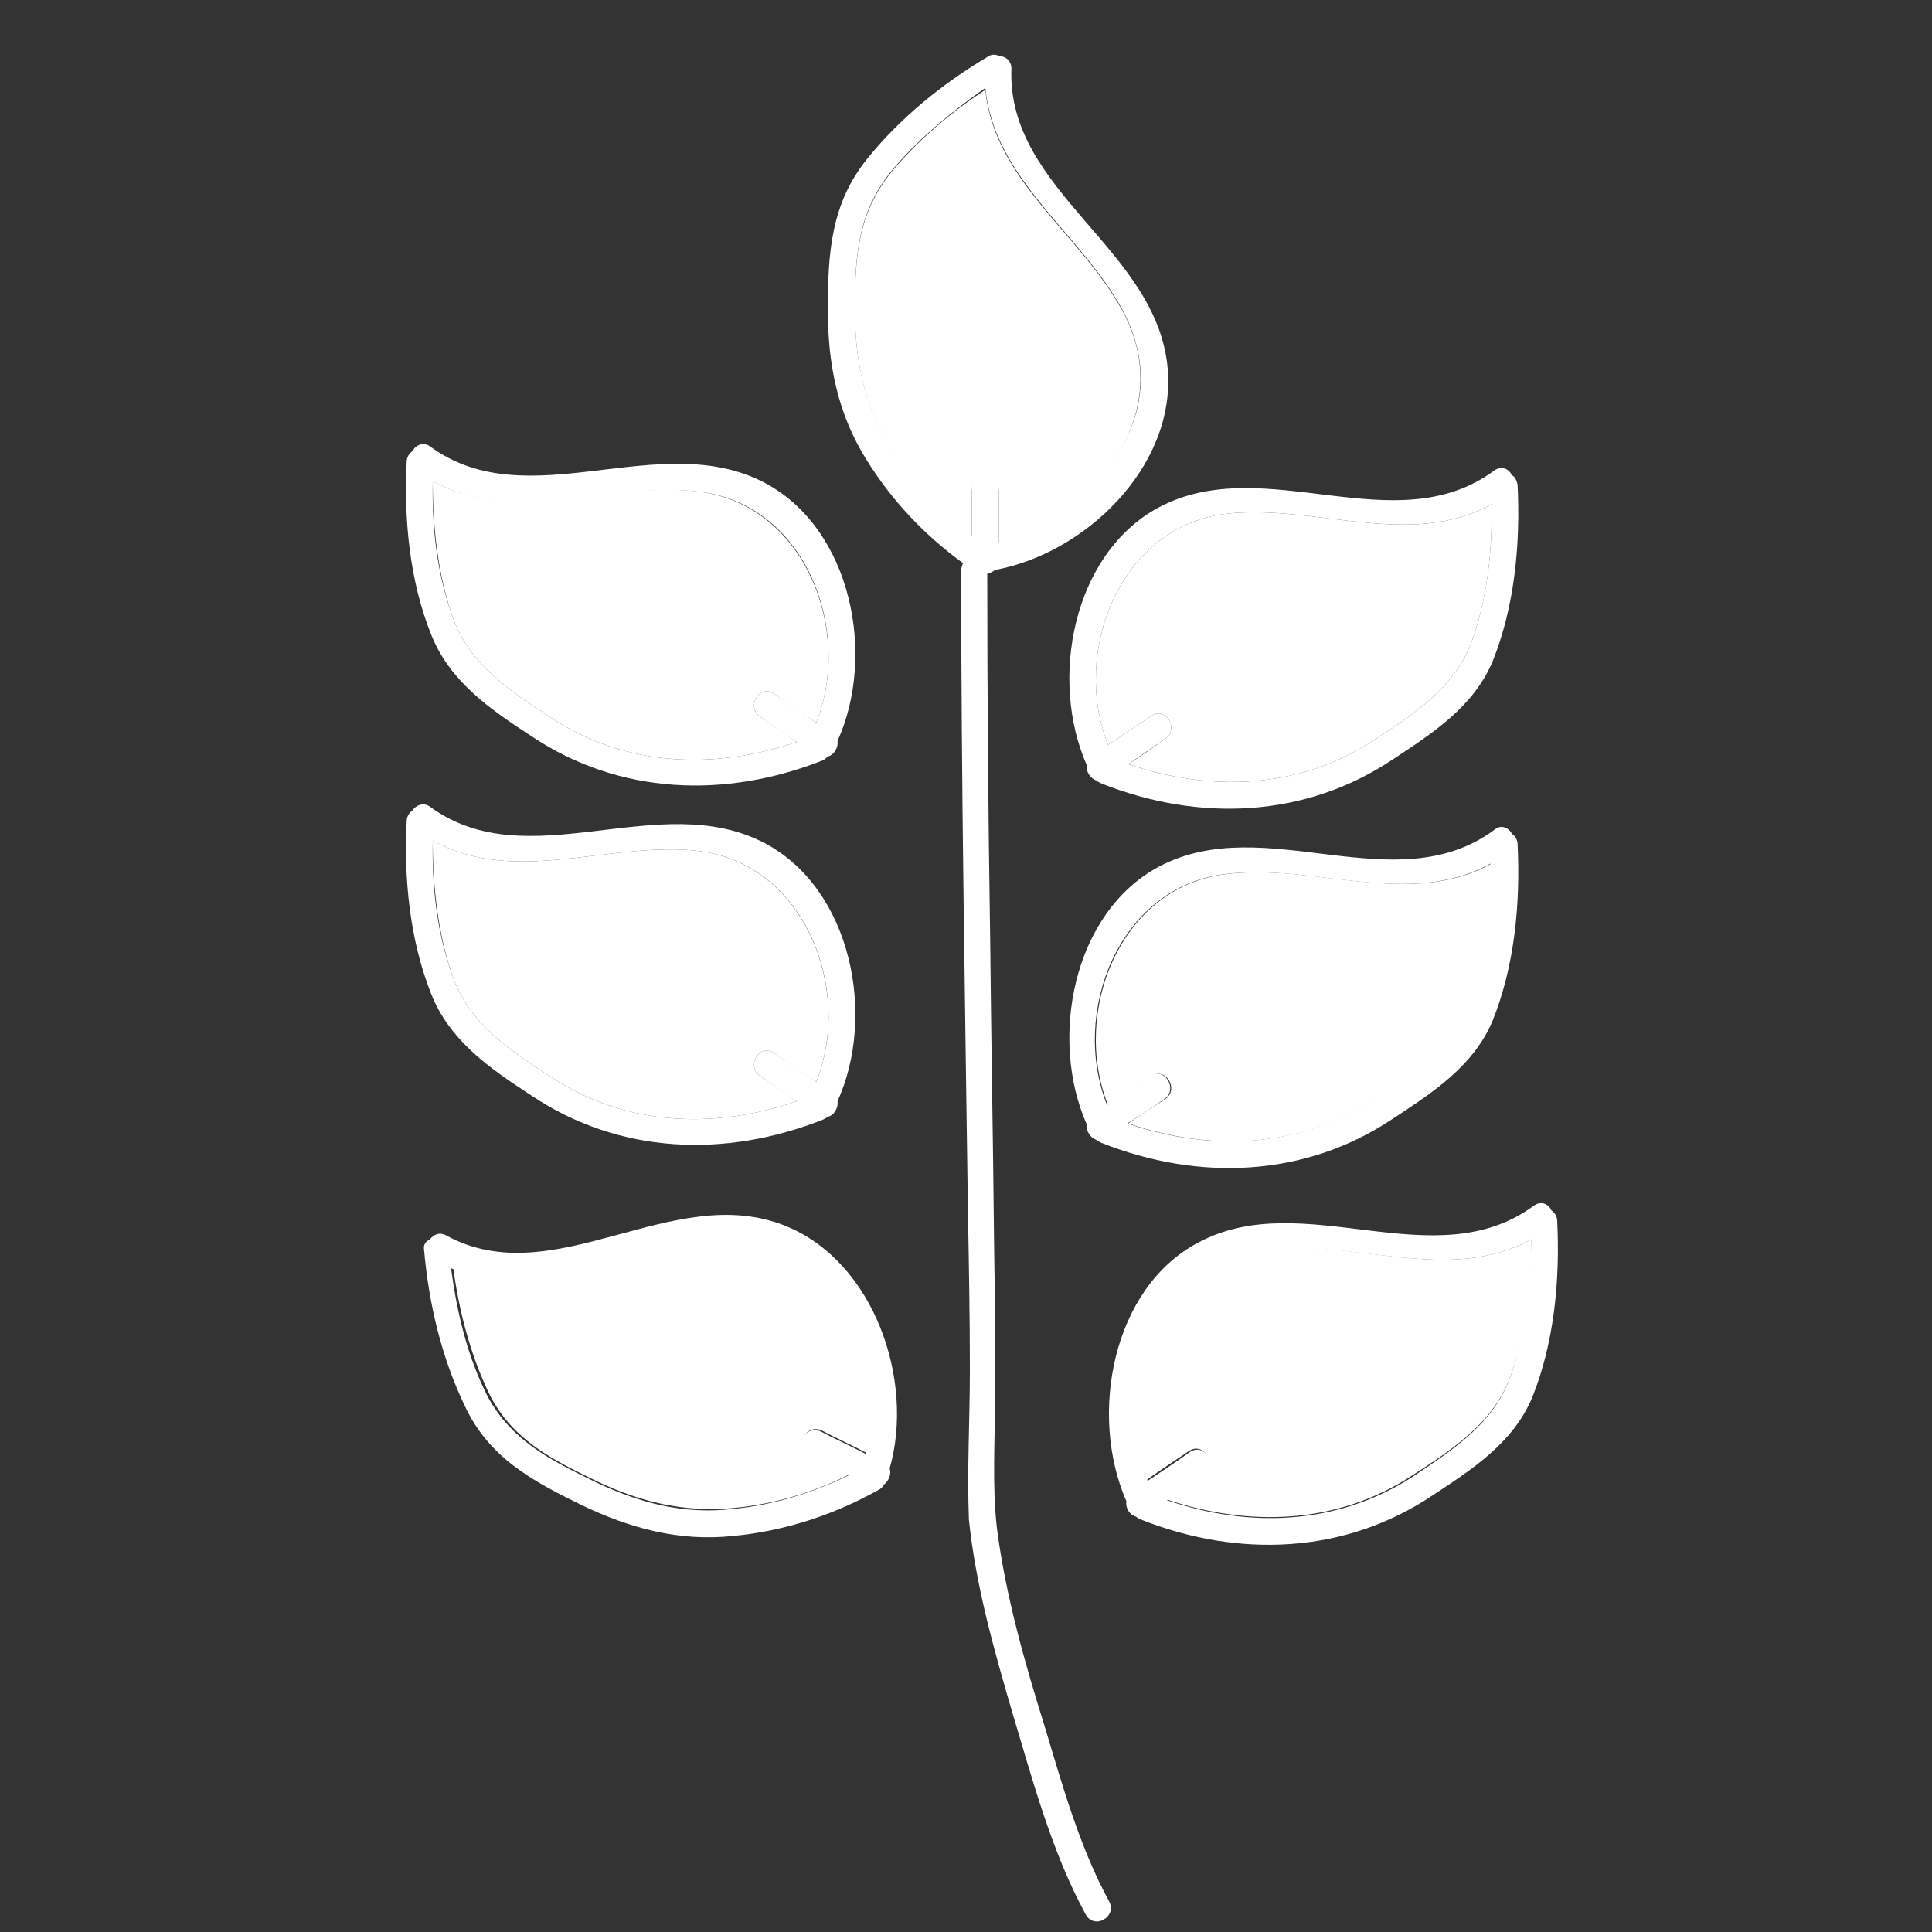<!DOCTYPE svg PUBLIC "-//W3C//DTD SVG 1.1//EN" "http://www.w3.org/Graphics/SVG/1.1/DTD/svg11.dtd">
<!-- Uploaded to: SVG Repo, www.svgrepo.com, Transformed by: SVG Repo Mixer Tools -->
<svg width="800px" height="800px" viewBox="0 0 1024 1024" class="icon" version="1.1" xmlns="http://www.w3.org/2000/svg" fill="#000000">
<rect x="0" y="0" width="1024" height="1024" fill="#333333" stroke="none"/>
<g id="SVGRepo_bgCarrier" stroke-width="0"/>
<g id="SVGRepo_tracerCarrier" stroke-linecap="round" stroke-linejoin="round"/>
<g id="SVGRepo_iconCarrier">
<path d="M811.52 656.896c0.512 24.064-2.048 48.128-10.24 70.656-8.704 26.112-31.232 40.448-53.248 54.784-39.424 25.6-86.016 27.136-130.048 12.288 6.656-4.096 13.312-8.704 19.456-13.312 7.68-5.12 0.512-17.408-7.168-12.288s-15.36 10.24-22.528 15.36c-19.456-49.152 6.144-115.2 61.952-122.368 47.616-5.632 98.304 18.944 141.824-5.12zM790.528 267.264c0.512 24.064-2.048 48.128-9.728 70.656-8.704 26.112-31.232 40.448-53.248 54.784-39.424 25.6-86.016 27.136-129.536 12.288 6.656-4.096 12.8-8.704 19.456-13.312 7.68-5.12 0.512-17.408-7.168-12.288l-23.04 15.36c-19.456-49.152 6.144-115.2 61.952-122.368 47.104-5.632 97.792 18.944 141.312-5.12zM790.528 457.728c0.512 24.064-2.048 48.128-9.728 70.656-8.704 26.112-31.232 40.448-53.248 54.784-39.424 25.6-86.016 27.136-129.536 12.288 6.656-4.608 12.8-8.704 19.456-12.8 7.68-5.12 0.512-17.408-7.168-12.288l-23.04 15.36c-19.456-49.152 6.144-115.2 61.952-122.368 47.104-6.144 97.792 18.432 141.312-5.632zM594.432 163.84c14.848 26.624 12.8 54.272-3.584 79.872-14.336 22.016-35.84 38.4-61.44 44.032v-27.136c0-9.216-14.336-9.216-14.336 0v24.064c-17.408-13.312-32.256-29.696-43.52-48.128-13.824-22.528-18.432-46.08-18.432-72.192 0-29.184 1.536-52.736 21.504-75.776 13.824-15.872 30.208-29.696 47.616-40.96 4.608 47.616 49.664 75.776 72.192 116.224z" fill="#ffffff"/>
<path d="M801.28 727.552c7.68-22.528 10.24-47.104 10.24-70.656-43.52 24.064-94.208-0.512-141.312 5.632-55.808 7.168-81.408 73.216-61.952 122.368 7.68-5.12 15.36-10.24 22.528-15.36 7.68-5.12 14.848 7.168 7.168 12.288-6.656 4.608-12.8 8.704-19.456 13.312 43.52 14.848 90.112 13.312 130.048-12.288 22.016-14.848 44.032-28.672 52.736-55.296z m-165.888-69.12c55.808-29.696 124.928 19.456 177.664-19.456 3.584-2.56 7.68-1.024 9.216 2.56 1.536 1.024 3.072 3.072 3.072 5.632 1.536 31.232-1.536 64.512-13.312 93.696-10.24 24.064-31.744 37.888-52.736 51.712-46.592 31.232-102.912 33.28-154.624 12.8-1.024-0.512-2.048-1.024-2.56-1.536-3.584-1.024-5.632-4.608-5.12-8.192-19.968-45.568-7.68-113.152 38.4-137.216zM804.352 257.024c1.536 31.232-1.536 64.512-13.312 93.696-10.24 24.064-31.744 37.888-52.736 51.712-46.592 31.232-102.912 33.28-154.624 12.8-1.024-0.512-2.048-1.024-2.56-1.536-3.072-1.024-5.632-4.608-5.12-8.192-19.968-45.056-7.68-112.128 38.4-136.704 56.32-29.696 124.928 19.456 177.664-19.456 3.584-2.56 7.68-1.024 9.216 2.56 1.536 0.512 2.56 2.56 3.072 5.12z m-155.136 15.36c-55.808 7.168-81.408 73.216-61.952 122.368l23.04-15.36c7.68-5.12 14.848 7.168 7.168 12.288-6.656 4.608-12.8 8.704-19.456 13.312 43.52 14.848 90.112 13.312 129.536-12.288 22.016-14.336 44.544-28.672 53.248-54.784 7.68-22.528 10.24-47.104 9.728-70.656-43.52 24.064-94.208-0.512-141.312 5.12zM727.04 583.168c22.016-14.336 44.544-28.672 53.248-54.784 7.68-22.528 10.24-47.104 9.728-70.656-43.52 24.064-94.208-0.512-141.312 5.632-55.808 7.168-81.408 73.216-61.952 122.368l23.04-15.36c7.68-5.12 14.848 7.168 7.168 12.288-6.656 4.608-12.8 8.704-19.456 12.8 43.52 14.848 90.112 13.312 129.536-12.288z m11.264 9.728c-46.592 31.232-102.912 33.28-154.624 12.8-1.024-0.512-2.048-1.024-2.56-1.536-3.072-1.024-5.632-4.608-5.12-8.192-19.968-45.056-7.68-112.128 38.4-136.704 56.32-29.696 124.928 19.456 177.664-19.456 3.584-3.072 7.68-1.024 9.216 2.048 1.536 1.024 3.072 3.072 3.072 5.632 1.536 31.232-1.536 64.512-13.312 93.696-10.24 24.064-31.744 37.888-52.736 51.712z" fill="#ffffff"/>
<path d="M447.488 697.344c12.8 22.528 17.92 48.128 11.776 72.704-7.68-4.096-15.872-7.68-23.552-11.776-8.192-4.096-15.36 8.192-7.168 12.288 7.168 3.584 14.848 7.168 22.016 10.752-19.456 9.728-39.936 15.872-61.44 17.92-26.112 2.56-49.664-3.072-73.216-14.336-23.04-11.264-44.032-21.504-56.32-45.568-10.24-20.992-16.384-44.544-19.456-68.096 46.592 17.408 92.16-12.8 139.776-13.824 29.696-0.512 52.736 13.824 67.584 39.936z" fill="#ffffff"/>
<path d="M514.048 726.016c0-28.16-0.512-55.808-1.024-83.968-1.536-113.152-3.584-226.304-3.584-339.456 0-1.536 0.512-3.072 1.024-4.096-20.48-14.848-37.888-33.28-51.2-54.784-15.36-24.576-20.48-50.688-20.48-79.36 0-30.208 1.536-56.32 20.992-80.384 17.408-21.504 39.424-39.424 63.488-53.76 2.048-1.536 4.608-1.536 6.144-0.512 3.584 0 6.656 2.56 6.656 6.656-2.56 65.536 78.336 95.744 82.944 160.256 3.584 51.2-44.032 96.768-91.648 105.472-1.024 1.024-2.56 1.536-4.096 2.048 0 64 0.512 128.512 1.536 192.512 0.512 53.248 1.536 106.496 2.048 159.744 0.512 28.16 0.512 56.832 0.512 85.504 0 22.528-1.536 45.568 1.024 68.096 4.608 35.84 14.848 71.68 25.6 105.984 9.216 30.72 18.432 63.488 33.792 91.648 4.608 8.192-7.68 15.36-12.288 7.168-17.92-32.768-28.16-71.168-38.912-107.008-9.728-33.28-19.456-67.584-23.04-102.4-1.024-26.112 0.512-53.248 0.512-79.36z m-39.424-637.952c-19.968 23.04-21.504 46.592-21.504 75.776 0 26.624 4.608 49.664 18.432 72.192 11.264 18.432 26.112 34.816 43.52 48.128v-24.064c0-9.216 14.336-9.216 14.336 0v27.136c25.6-5.632 47.104-22.016 61.44-44.032 16.896-25.6 18.432-52.736 3.584-79.872-22.528-40.448-67.584-68.608-72.192-116.736-17.408 12.288-33.792 25.6-47.616 41.472z" fill="#ffffff"/>
<path d="M370.688 260.608c55.808 7.168 81.408 73.216 61.952 122.368-7.68-5.12-15.36-10.24-22.528-15.36-7.68-5.12-14.848 7.168-7.168 12.288 6.656 4.608 12.8 8.704 19.456 13.312-43.52 14.848-90.112 13.312-129.536-12.288-22.016-14.336-44.544-28.672-53.248-54.784-7.68-22.528-10.24-47.104-10.24-71.168 43.52 24.064 94.208-0.512 141.312 5.632zM370.688 451.072c55.808 7.168 81.408 73.216 61.952 122.368-7.68-5.12-15.36-10.24-22.528-15.36-7.68-5.12-14.848 7.168-7.168 12.288 6.656 4.608 12.8 8.704 19.456 13.312-43.52 14.848-90.112 13.312-129.536-12.288-22.016-14.336-44.544-28.672-53.248-54.784-7.68-22.528-10.24-47.104-10.24-71.168 43.52 24.576 94.208 0 141.312 5.632z" fill="#ffffff"/>
<path d="M315.392 785.408c23.552 11.264 47.104 17.408 73.216 14.336 21.504-2.048 42.496-8.704 61.44-17.92-7.168-3.584-14.848-7.168-22.016-10.752-8.192-4.096-1.024-16.384 7.168-12.288 7.68 4.096 15.872 7.68 23.552 11.776 6.144-25.088 1.024-50.688-11.776-72.704-14.848-25.6-37.888-40.448-68.096-39.424-47.616 1.024-93.184 31.744-139.776 13.824 3.072 23.552 8.704 47.104 19.456 68.096 12.8 23.552 33.792 33.792 56.832 45.056z m-78.848-130.56c57.344 31.232 119.808-29.184 179.712-5.12 47.104 18.944 68.608 81.92 55.296 128.512 1.024 3.072-0.512 6.656-3.072 8.704-0.512 1.024-1.536 2.048-2.56 2.56-23.552 13.312-50.176 22.016-77.312 24.576-28.672 3.072-54.784-4.096-80.384-16.384-26.112-12.8-49.152-25.088-61.952-52.736-12.288-25.6-18.944-53.76-21.504-82.432-0.512-3.072 1.024-4.608 3.072-5.632 2.048-2.56 5.12-4.096 8.704-2.048zM370.688 260.608c-47.104-5.632-97.792 18.944-141.312-5.632-0.512 24.064 2.048 48.128 10.24 71.168 8.704 26.112 31.232 40.448 53.248 54.784 39.424 25.6 86.016 27.136 129.536 12.288-6.656-4.096-12.8-8.704-19.456-13.312-7.68-5.12-0.512-17.408 7.168-12.288s15.36 10.24 22.528 15.36c19.456-49.152-5.632-115.712-61.952-122.368z m65.536 142.336c-51.712 20.48-108.032 18.432-154.624-12.8-22.016-14.336-43.52-29.184-53.248-54.272-11.264-28.16-14.336-60.928-12.8-91.136 0-2.56 1.536-4.608 3.072-5.632 1.536-3.072 5.632-5.12 9.216-2.56 52.224 38.4 121.344-10.24 177.664 19.456 46.08 24.576 58.88 91.648 38.4 136.704 0.512 3.584-2.048 7.68-5.12 8.192-1.024 1.024-1.536 1.536-2.56 2.048zM370.688 451.072C323.584 445.44 272.896 470.016 229.376 445.44c-0.512 24.064 2.048 48.128 10.24 71.168 8.704 26.112 31.232 40.448 53.248 54.784 39.424 25.6 86.016 27.136 129.536 12.288-6.656-4.096-12.8-8.704-19.456-13.312-7.68-5.12-0.512-17.408 7.168-12.288s15.36 10.24 22.528 15.36c19.456-48.64-5.632-115.2-61.952-122.368z m-142.848-23.552c52.224 38.4 121.344-10.24 177.664 19.456 46.08 24.576 58.88 91.648 38.4 136.704 0.512 3.584-2.048 7.68-5.12 8.192-0.512 0.512-1.536 1.024-2.56 1.536-51.712 20.48-108.032 18.432-154.624-12.8-22.016-14.336-43.52-29.184-53.248-54.272-11.264-28.672-14.336-60.928-12.8-91.136 0-2.56 1.536-4.608 3.072-5.632 1.536-2.56 5.632-4.608 9.216-2.048z" fill="#ffffff"/>
</g>
</svg>